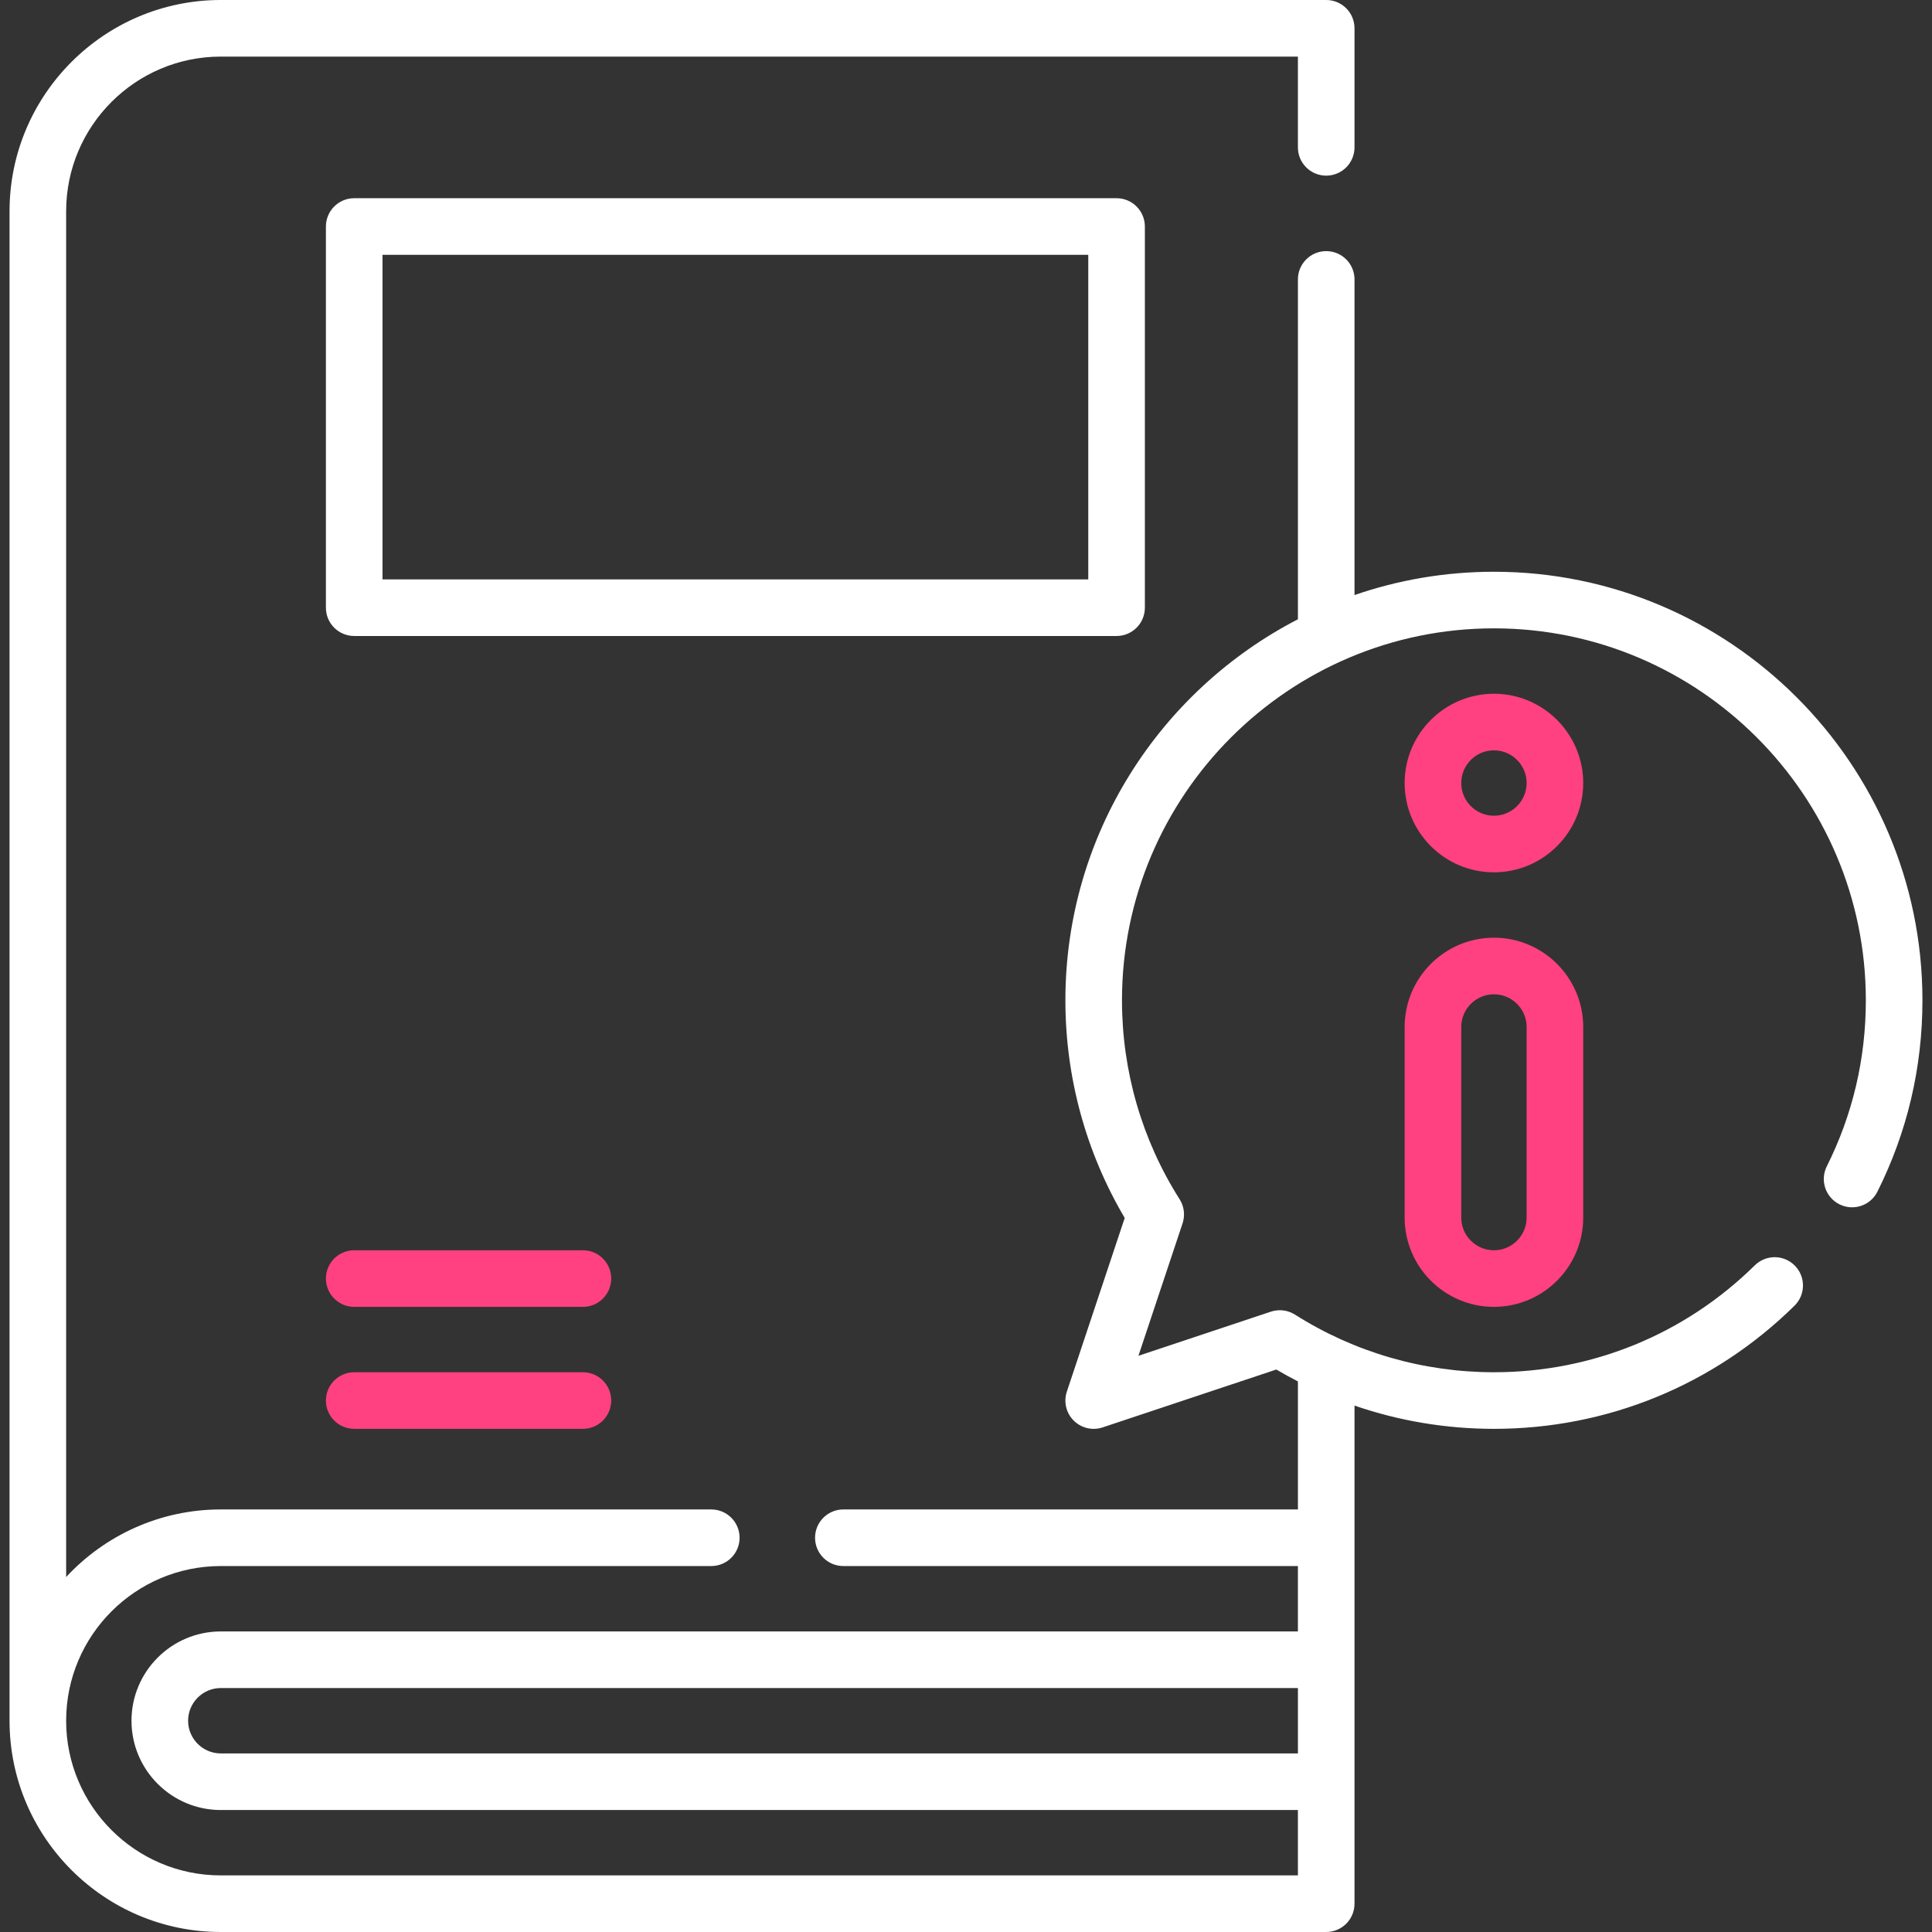 <svg id="manual" enable-background="new 0 0 512 512" viewBox="0 0 512 512"
	xmlns="http://www.w3.org/2000/svg">
	<rect x="0" y="0" width="512" height="512" fill="#333333" stroke="none"/>
	<g>
		<g fill="#fff">
			<path
				d="m303.402 161.045v-101.017c0-4.143-3.357-7.5-7.5-7.5h-202.033c-4.142 0-7.5 3.357-7.5 7.5v101.017c0 4.143 3.358 7.5 7.5 7.5h202.032c4.143 0 7.501-3.357 7.501-7.5zm-15-7.5h-187.033v-86.017h187.032v86.017z" />
			<path fill="#FF4081"
				d="m154.479 331.333h-60.61c-4.142 0-7.5 3.357-7.5 7.5s3.358 7.5 7.5 7.5h60.609c4.142 0 7.5-3.357 7.5-7.5s-3.357-7.5-7.499-7.5z" />
			<path fill="#FF4081"
				d="m154.479 363.658h-60.61c-4.142 0-7.5 3.357-7.5 7.5s3.358 7.5 7.5 7.5h60.609c4.142 0 7.5-3.357 7.5-7.5s-3.357-7.5-7.499-7.5z" />
			<path
				d="m395.91 151.52c-12.931 0-25.361 2.177-36.95 6.176v-83.646c0-4.143-3.357-7.5-7.5-7.5s-7.5 3.357-7.5 7.5v90.067c-36.565 18.889-61.62 57.059-61.62 100.973 0 20.381 5.425 40.243 15.722 57.679l-15.337 46.021c-.898 2.694-.196 5.666 1.812 7.675 1.43 1.429 3.347 2.196 5.305 2.196.793 0 1.594-.126 2.37-.385l46.021-15.337c1.88 1.11 3.794 2.153 5.729 3.149v33.932h-120.462c-4.142 0-7.5 3.357-7.5 7.5s3.358 7.5 7.5 7.5h120.46v17.33h-285.447c-13.047 0-23.663 10.615-23.663 23.662 0 13.048 10.615 23.663 23.663 23.663h285.447v17.325h-285.45c-22.597 0-40.98-18.388-40.98-40.99s18.383-40.99 40.98-40.99h129.99c4.142 0 7.5-3.357 7.5-7.5s-3.358-7.5-7.5-7.5h-129.99c-16.17 0-30.751 6.9-40.98 17.902v-361.932c0-22.602 18.384-40.99 40.98-40.99h285.45v24.05c0 4.143 3.357 7.5 7.5 7.5s7.5-3.357 7.5-7.5v-31.55c0-4.143-3.357-7.5-7.5-7.5h-292.95c-30.868 0-55.98 25.117-55.98 55.99v400.02c0 30.873 25.112 55.99 55.98 55.99h292.95c4.143 0 7.5-3.357 7.5-7.5v-132c11.811 4.06 24.28 6.16 36.95 6.16 30.007 0 58.299-11.595 79.664-32.648 2.95-2.907 2.984-7.655.077-10.606-2.908-2.951-7.657-2.986-10.606-.077-18.54 18.271-43.093 28.332-69.135 28.332-18.74 0-36.972-5.281-52.723-15.273-1.905-1.209-4.25-1.495-6.389-.782l-35.102 11.698 11.698-35.102c.713-2.139.426-4.484-.782-6.389-9.992-15.751-15.273-33.982-15.273-52.723 0-54.352 44.219-98.57 98.57-98.57 54.346 0 98.56 44.219 98.56 98.57 0 15.478-3.481 30.282-10.347 44.005-1.854 3.704-.354 8.209 3.351 10.062 3.707 1.854 8.211.354 10.063-3.352 7.918-15.824 11.933-32.888 11.933-50.716.001-62.622-50.941-113.569-113.559-113.569zm-337.397 313.155c-4.776 0-8.663-3.887-8.663-8.663s3.886-8.662 8.663-8.662h285.447v17.325z" />
			<path fill="#FF4081"
				d="m395.907 183.85c-13.047 0-23.662 10.615-23.662 23.662 0 13.048 10.615 23.663 23.662 23.663 13.048 0 23.663-10.615 23.663-23.663.001-13.047-10.615-23.662-23.663-23.662zm0 32.325c-4.776 0-8.662-3.887-8.662-8.663s3.886-8.662 8.662-8.662 8.663 3.886 8.663 8.662-3.886 8.663-8.663 8.663z" />
			<path fill="#FF4081"
				d="m395.907 248.5c-13.047 0-23.662 10.615-23.662 23.662v50.509c0 13.047 10.615 23.662 23.662 23.662 13.048 0 23.663-10.615 23.663-23.662v-50.509c.001-13.047-10.615-23.662-23.663-23.662zm8.664 74.171c0 4.776-3.887 8.662-8.663 8.662s-8.662-3.886-8.662-8.662v-50.509c0-4.776 3.886-8.662 8.662-8.662s8.663 3.886 8.663 8.662z" />
		</g>
	</g>
</svg>